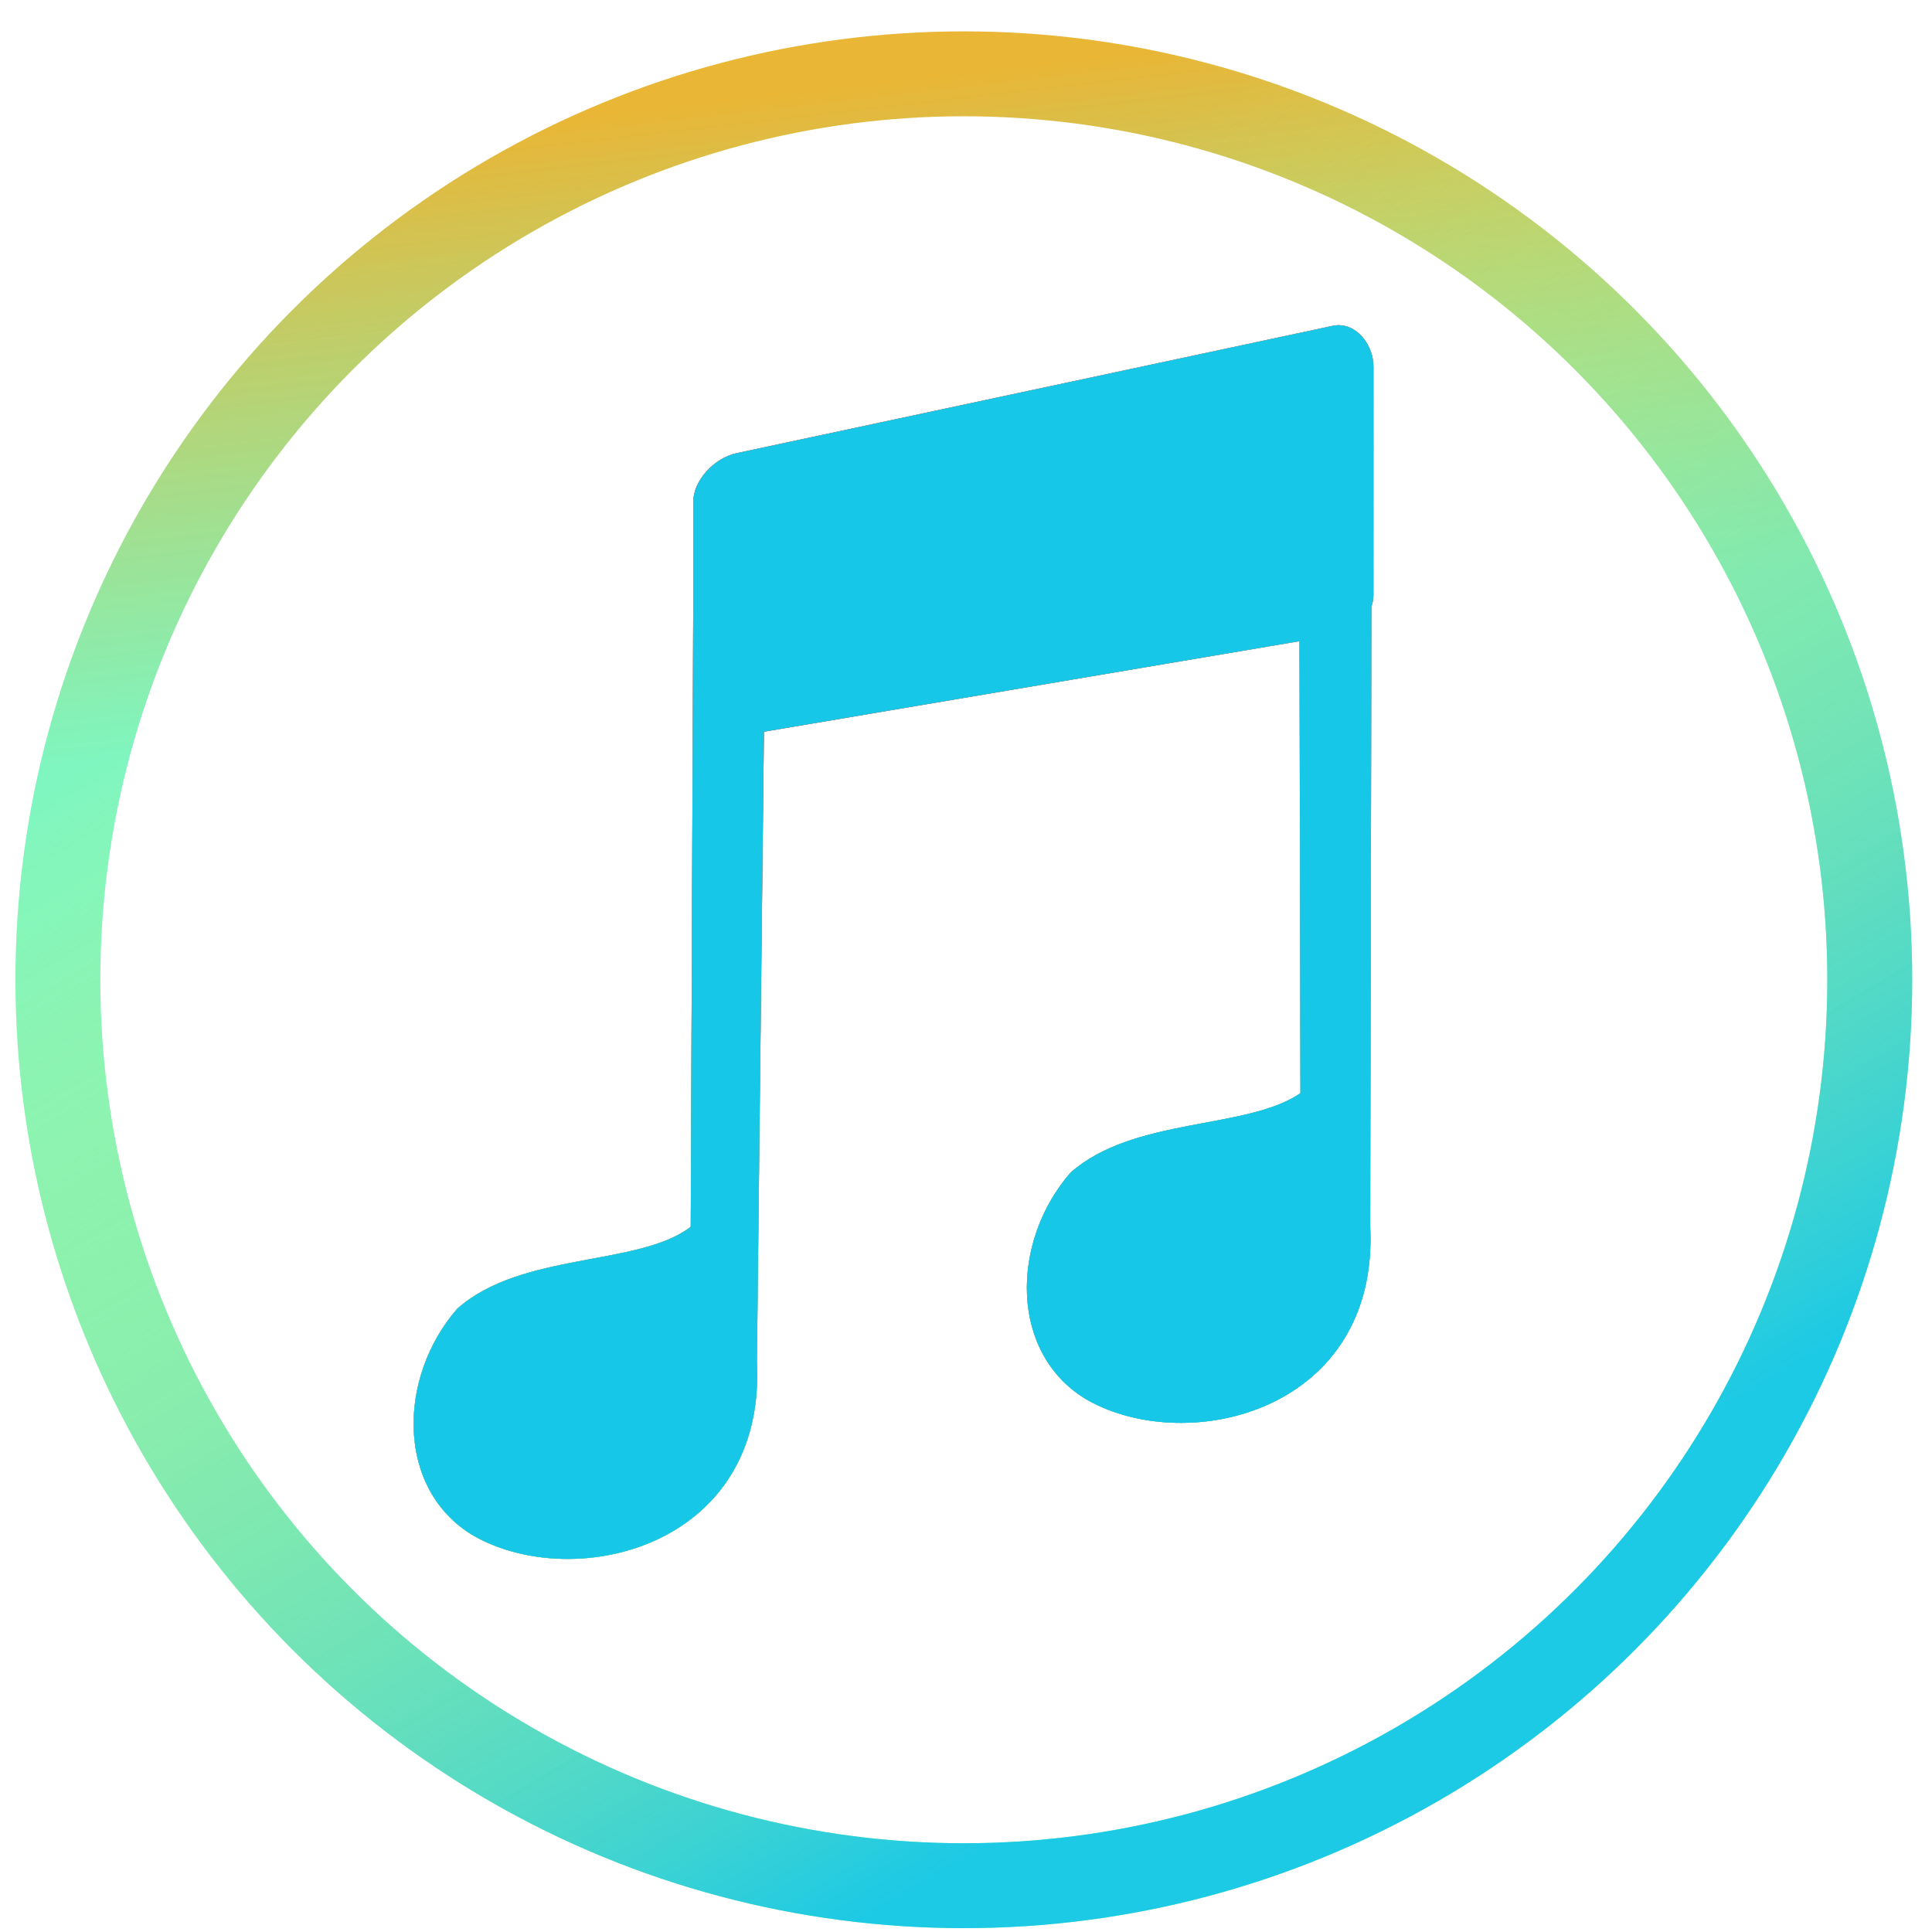 <?xml version="1.0" encoding="UTF-8" standalone="no"?>
<!-- Created with Inkscape (http://www.inkscape.org/) -->

<svg
   xmlns:dc="http://purl.org/dc/elements/1.1/"
   xmlns:cc="http://creativecommons.org/ns#"
   xmlns:rdf="http://www.w3.org/1999/02/22-rdf-syntax-ns#"
   xmlns:svg="http://www.w3.org/2000/svg"
   xmlns="http://www.w3.org/2000/svg"
   xmlns:xlink="http://www.w3.org/1999/xlink"
   xmlns:sodipodi="http://sodipodi.sourceforge.net/DTD/sodipodi-0.dtd"
   xmlns:inkscape="http://www.inkscape.org/namespaces/inkscape"
   version="1.1"
   id="svg2"
   width="136.533"
   height="136.533"
   viewBox="0 0 136.533 136.533"
   sodipodi:docname="gmusicbrowser.svg"
   inkscape:version="0.92.3 (2405546, 2018-03-11)">
  <defs
     id="defs6">
    <linearGradient
       id="linearGradient4579"
       inkscape:collect="always">
      <stop
         id="stop4575"
         offset="0"
         style="stop-color:#49dbed;stop-opacity:1" />
      <stop
         id="stop4577"
         offset="1"
         style="stop-color:#fbc94b;stop-opacity:0" />
    </linearGradient>
    <linearGradient
       inkscape:collect="always"
       id="linearGradient4555">
      <stop
         style="stop-color:#17c7e7;stop-opacity:1"
         offset="0"
         id="stop4551" />
      <stop
         style="stop-color:#f2f154;stop-opacity:0"
         offset="1"
         id="stop4553" />
    </linearGradient>
    <linearGradient
       inkscape:collect="always"
       id="linearGradient905">
      <stop
         style="stop-color:#96f795;stop-opacity:1"
         offset="0"
         id="stop901" />
      <stop
         style="stop-color:#c1b508;stop-opacity:0"
         offset="1"
         id="stop903" />
    </linearGradient>
    <linearGradient
       inkscape:collect="always"
       id="linearGradient883">
      <stop
         style="stop-color:#f66456;stop-opacity:1"
         offset="0"
         id="stop879" />
      <stop
         style="stop-color:#d9493e;stop-opacity:0"
         offset="1"
         id="stop881" />
    </linearGradient>
    <linearGradient
       id="linearGradient842"
       inkscape:collect="always">
      <stop
         id="stop850"
         offset="0"
         style="stop-color:#17cae7;stop-opacity:1" />
      <stop
         id="stop852"
         offset="1"
         style="stop-color:#75f590;stop-opacity:0" />
    </linearGradient>
    <linearGradient
       inkscape:collect="always"
       id="linearGradient842-3">
      <stop
         style="stop-color:#e8b22b;stop-opacity:1"
         offset="0"
         id="stop838" />
      <stop
         style="stop-color:#54f2ab;stop-opacity:0.792"
         offset="1"
         id="stop840" />
    </linearGradient>
    <linearGradient
       inkscape:collect="always"
       xlink:href="#linearGradient842-3"
       id="linearGradient846"
       gradientUnits="userSpaceOnUse"
       x1="208.496"
       y1="10.74"
       x2="213.269"
       y2="52.058"
       gradientTransform="translate(-146.452,-4.909)" />
    <linearGradient
       inkscape:collect="always"
       xlink:href="#linearGradient4555"
       id="linearGradient855"
       gradientUnits="userSpaceOnUse"
       x1="234.677"
       y1="124.465"
       x2="184.633"
       y2="40.194"
       gradientTransform="translate(-146.452,-4.909)" />
    <linearGradient
       inkscape:collect="always"
       xlink:href="#linearGradient883"
       id="linearGradient885"
       x1="208.078"
       y1="53.549"
       x2="241.773"
       y2="107.931"
       gradientUnits="userSpaceOnUse"
       gradientTransform="translate(-146.452,-4.909)" />
    <linearGradient
       inkscape:collect="always"
       xlink:href="#linearGradient905"
       id="linearGradient893"
       gradientUnits="userSpaceOnUse"
       x1="178.767"
       y1="97.393"
       x2="208.219"
       y2="62.227"
       gradientTransform="translate(-146.452,-4.909)" />
    <linearGradient
       inkscape:collect="always"
       xlink:href="#linearGradient842"
       id="linearGradient909"
       gradientUnits="userSpaceOnUse"
       x1="242.984"
       y1="102.6"
       x2="208.219"
       y2="63.963"
       gradientTransform="translate(-146.452,-4.909)" />
    <linearGradient
       inkscape:collect="always"
       xlink:href="#linearGradient4579"
       id="linearGradient913"
       gradientUnits="userSpaceOnUse"
       x1="285.795"
       y1="-2.115"
       x2="208.219"
       y2="63.963"
       gradientTransform="translate(-146.452,-4.909)" />
    <linearGradient
       inkscape:collect="always"
       xlink:href="#linearGradient883"
       id="linearGradient915"
       gradientUnits="userSpaceOnUse"
       x1="208.078"
       y1="53.549"
       x2="241.773"
       y2="107.931"
       gradientTransform="translate(-146.452,-4.909)" />
    <filter
       inkscape:collect="always"
       style="color-interpolation-filters:sRGB"
       id="filter1120"
       x="-0.07"
       width="1.14"
       y="-0.054"
       height="1.109">
      <feGaussianBlur
         inkscape:collect="always"
         stdDeviation="1.976"
         id="feGaussianBlur1122" />
    </filter>
  </defs>
  <sodipodi:namedview
     pagecolor="#ffffff"
     bordercolor="#666666"
     borderopacity="1"
     objecttolerance="10"
     gridtolerance="10"
     guidetolerance="10"
     inkscape:pageopacity="0"
     inkscape:pageshadow="2"
     inkscape:window-width="1360"
     inkscape:window-height="716"
     id="namedview4"
     showgrid="false"
     inkscape:zoom="2.4444904"
     inkscape:cx="33.112908"
     inkscape:cy="52.469272"
     inkscape:window-x="0"
     inkscape:window-y="24"
     inkscape:window-maximized="1"
     inkscape:current-layer="svg2" />
  <circle
     id="path12"
     cx="68.112"
     cy="69.239"
     r="64.022"
     style="fill:#ffffff;fill-opacity:0.995;stroke:url(#linearGradient846);stroke-width:6;stroke-miterlimit:4;stroke-dasharray:none;stroke-opacity:0.948" />
  <g
     id="g1106"
     style="filter:url(#filter1120)">
    <path
       style="fill:#17c7e7;fill-opacity:1;stroke:none;stroke-width:6;stroke-miterlimit:4;stroke-dasharray:none;stroke-opacity:1"
       d="m 94.762,22.988 c -0.184,-0.015 -0.374,-0.004 -0.568,0.037 l -42.135,9 c -1.551,0.331 -3.068,1.89 -3.068,3.477 v 7.363 l -0.176,43.832 c -3.661,2.819 -11.949,1.749 -16.5,5.787 -4.261,4.889 -4.331,12.827 1.18,16.061 7.157,4.045 20.656,0.744 19.996,-12.293 l 0.496,-44.543 37.85,-6.398 0.065,31.945 c -3.774,2.597 -11.795,1.665 -16.248,5.615 -4.261,4.889 -4.331,12.826 1.18,16.059 7.157,4.045 20.656,0.744 19.996,-12.293 l 0.086,-43.764 c 0.085,-0.256 0.143,-0.528 0.143,-0.826 V 25.888 c 0,-1.388 -1.004,-2.793 -2.295,-2.9 z"
       id="path1094"
       inkscape:connector-curvature="0" />
    <path
       inkscape:connector-curvature="0"
       id="path1096"
       d="m 94.762,22.988 c -0.184,-0.015 -0.374,-0.004 -0.568,0.037 l -42.135,9 c -1.551,0.331 -3.068,1.89 -3.068,3.477 v 7.363 l -0.176,43.832 c -3.661,2.819 -11.949,1.749 -16.5,5.787 -4.261,4.889 -4.331,12.827 1.18,16.061 7.157,4.045 20.656,0.744 19.996,-12.293 l 0.496,-44.543 37.85,-6.398 0.065,31.945 c -3.774,2.597 -11.795,1.665 -16.248,5.615 -4.261,4.889 -4.331,12.826 1.18,16.059 7.157,4.045 20.656,0.744 19.996,-12.293 l 0.086,-43.764 c 0.085,-0.256 0.143,-0.528 0.143,-0.826 V 25.888 c 0,-1.388 -1.004,-2.793 -2.295,-2.9 z"
       style="fill:url(#linearGradient885);fill-opacity:1;stroke:none;stroke-width:6;stroke-miterlimit:4;stroke-dasharray:none;stroke-opacity:1" />
    <path
       style="fill:url(#linearGradient915);fill-opacity:1;stroke:none;stroke-width:6;stroke-miterlimit:4;stroke-dasharray:none;stroke-opacity:1"
       d="m 94.762,22.988 c -0.184,-0.015 -0.374,-0.004 -0.568,0.037 l -42.135,9 c -1.551,0.331 -3.068,1.89 -3.068,3.477 v 7.363 l -0.176,43.832 c -3.661,2.819 -11.949,1.749 -16.5,5.787 -4.261,4.889 -4.331,12.827 1.18,16.061 7.157,4.045 20.656,0.744 19.996,-12.293 l 0.496,-44.543 37.85,-6.398 0.065,31.945 c -3.774,2.597 -11.795,1.665 -16.248,5.615 -4.261,4.889 -4.331,12.826 1.18,16.059 7.157,4.045 20.656,0.744 19.996,-12.293 l 0.086,-43.764 c 0.085,-0.256 0.143,-0.528 0.143,-0.826 V 25.888 c 0,-1.388 -1.004,-2.793 -2.295,-2.9 z"
       id="path1098"
       inkscape:connector-curvature="0" />
    <path
       inkscape:connector-curvature="0"
       id="path1100"
       d="m 94.762,22.988 c -0.184,-0.015 -0.374,-0.004 -0.568,0.037 l -42.135,9 c -1.551,0.331 -3.068,1.89 -3.068,3.477 v 7.363 l -0.176,43.832 c -3.661,2.819 -11.949,1.749 -16.5,5.787 -4.261,4.889 -4.331,12.827 1.18,16.061 7.157,4.045 20.656,0.744 19.996,-12.293 l 0.496,-44.543 37.85,-6.398 0.065,31.945 c -3.774,2.597 -11.795,1.665 -16.248,5.615 -4.261,4.889 -4.331,12.826 1.18,16.059 7.157,4.045 20.656,0.744 19.996,-12.293 l 0.086,-43.764 c 0.085,-0.256 0.143,-0.528 0.143,-0.826 V 25.888 c 0,-1.388 -1.004,-2.793 -2.295,-2.9 z"
       style="fill:url(#linearGradient893);fill-opacity:1;stroke:none;stroke-width:6;stroke-miterlimit:4;stroke-dasharray:none;stroke-opacity:1" />
    <path
       style="fill:url(#linearGradient909);fill-opacity:1;stroke:none;stroke-width:6;stroke-miterlimit:4;stroke-dasharray:none;stroke-opacity:1"
       d="m 94.762,22.988 c -0.184,-0.015 -0.374,-0.004 -0.568,0.037 l -42.135,9 c -1.551,0.331 -3.068,1.89 -3.068,3.477 v 7.363 l -0.176,43.832 c -3.661,2.819 -11.949,1.749 -16.5,5.787 -4.261,4.889 -4.331,12.827 1.18,16.061 7.157,4.045 20.656,0.744 19.996,-12.293 l 0.496,-44.543 37.85,-6.398 0.065,31.945 c -3.774,2.597 -11.795,1.665 -16.248,5.615 -4.261,4.889 -4.331,12.826 1.18,16.059 7.157,4.045 20.656,0.744 19.996,-12.293 l 0.086,-43.764 c 0.085,-0.256 0.143,-0.528 0.143,-0.826 V 25.888 c 0,-1.388 -1.004,-2.793 -2.295,-2.9 z"
       id="path1102"
       inkscape:connector-curvature="0" />
    <path
       inkscape:connector-curvature="0"
       id="path1104"
       d="m 94.762,22.988 c -0.184,-0.015 -0.374,-0.004 -0.568,0.037 l -42.135,9 c -1.551,0.331 -3.068,1.89 -3.068,3.477 v 7.363 l -0.176,43.832 c -3.661,2.819 -11.949,1.749 -16.5,5.787 -4.261,4.889 -4.331,12.827 1.18,16.061 7.157,4.045 20.656,0.744 19.996,-12.293 l 0.496,-44.543 37.85,-6.398 0.065,31.945 c -3.774,2.597 -11.795,1.665 -16.248,5.615 -4.261,4.889 -4.331,12.826 1.18,16.059 7.157,4.045 20.656,0.744 19.996,-12.293 l 0.086,-43.764 c 0.085,-0.256 0.143,-0.528 0.143,-0.826 V 25.888 c 0,-1.388 -1.004,-2.793 -2.295,-2.9 z"
       style="fill:url(#linearGradient913);fill-opacity:1;stroke:none;stroke-width:6;stroke-miterlimit:4;stroke-dasharray:none;stroke-opacity:1" />
  </g>
  <circle
     style="fill:none;fill-opacity:1;stroke:url(#linearGradient855);stroke-width:6;stroke-miterlimit:4;stroke-dasharray:none;stroke-opacity:0.948"
     r="64.022"
     cy="69.239"
     cx="68.112"
     id="circle848" />
  <g
     id="g1092">
    <path
       inkscape:connector-curvature="0"
       id="rect857"
       d="m 94.762,22.988 c -0.184,-0.015 -0.374,-0.004 -0.568,0.037 l -42.135,9 c -1.551,0.331 -3.068,1.89 -3.068,3.477 v 7.363 l -0.176,43.832 c -3.661,2.819 -11.949,1.749 -16.5,5.787 -4.261,4.889 -4.331,12.827 1.18,16.061 7.157,4.045 20.656,0.744 19.996,-12.293 l 0.496,-44.543 37.85,-6.398 0.065,31.945 c -3.774,2.597 -11.795,1.665 -16.248,5.615 -4.261,4.889 -4.331,12.826 1.18,16.059 7.157,4.045 20.656,0.744 19.996,-12.293 l 0.086,-43.764 c 0.085,-0.256 0.143,-0.528 0.143,-0.826 V 25.888 c 0,-1.388 -1.004,-2.793 -2.295,-2.9 z"
       style="fill:#17c7e7;fill-opacity:1;stroke:none;stroke-width:6;stroke-miterlimit:4;stroke-dasharray:none;stroke-opacity:1" />
    <path
       style="fill:url(#linearGradient885);fill-opacity:1;stroke:none;stroke-width:6;stroke-miterlimit:4;stroke-dasharray:none;stroke-opacity:1"
       d="m 94.762,22.988 c -0.184,-0.015 -0.374,-0.004 -0.568,0.037 l -42.135,9 c -1.551,0.331 -3.068,1.89 -3.068,3.477 v 7.363 l -0.176,43.832 c -3.661,2.819 -11.949,1.749 -16.5,5.787 -4.261,4.889 -4.331,12.827 1.18,16.061 7.157,4.045 20.656,0.744 19.996,-12.293 l 0.496,-44.543 37.85,-6.398 0.065,31.945 c -3.774,2.597 -11.795,1.665 -16.248,5.615 -4.261,4.889 -4.331,12.826 1.18,16.059 7.157,4.045 20.656,0.744 19.996,-12.293 l 0.086,-43.764 c 0.085,-0.256 0.143,-0.528 0.143,-0.826 V 25.888 c 0,-1.388 -1.004,-2.793 -2.295,-2.9 z"
       id="path869"
       inkscape:connector-curvature="0" />
    <path
       inkscape:connector-curvature="0"
       id="path887"
       d="m 94.762,22.988 c -0.184,-0.015 -0.374,-0.004 -0.568,0.037 l -42.135,9 c -1.551,0.331 -3.068,1.89 -3.068,3.477 v 7.363 l -0.176,43.832 c -3.661,2.819 -11.949,1.749 -16.5,5.787 -4.261,4.889 -4.331,12.827 1.18,16.061 7.157,4.045 20.656,0.744 19.996,-12.293 l 0.496,-44.543 37.85,-6.398 0.065,31.945 c -3.774,2.597 -11.795,1.665 -16.248,5.615 -4.261,4.889 -4.331,12.826 1.18,16.059 7.157,4.045 20.656,0.744 19.996,-12.293 l 0.086,-43.764 c 0.085,-0.256 0.143,-0.528 0.143,-0.826 V 25.888 c 0,-1.388 -1.004,-2.793 -2.295,-2.9 z"
       style="fill:url(#linearGradient915);fill-opacity:1;stroke:none;stroke-width:6;stroke-miterlimit:4;stroke-dasharray:none;stroke-opacity:1" />
    <path
       style="fill:url(#linearGradient893);fill-opacity:1;stroke:none;stroke-width:6;stroke-miterlimit:4;stroke-dasharray:none;stroke-opacity:1"
       d="m 94.762,22.988 c -0.184,-0.015 -0.374,-0.004 -0.568,0.037 l -42.135,9 c -1.551,0.331 -3.068,1.89 -3.068,3.477 v 7.363 l -0.176,43.832 c -3.661,2.819 -11.949,1.749 -16.5,5.787 -4.261,4.889 -4.331,12.827 1.18,16.061 7.157,4.045 20.656,0.744 19.996,-12.293 l 0.496,-44.543 37.85,-6.398 0.065,31.945 c -3.774,2.597 -11.795,1.665 -16.248,5.615 -4.261,4.889 -4.331,12.826 1.18,16.059 7.157,4.045 20.656,0.744 19.996,-12.293 l 0.086,-43.764 c 0.085,-0.256 0.143,-0.528 0.143,-0.826 V 25.888 c 0,-1.388 -1.004,-2.793 -2.295,-2.9 z"
       id="path891"
       inkscape:connector-curvature="0" />
    <path
       inkscape:connector-curvature="0"
       id="path907"
       d="m 94.762,22.988 c -0.184,-0.015 -0.374,-0.004 -0.568,0.037 l -42.135,9 c -1.551,0.331 -3.068,1.89 -3.068,3.477 v 7.363 l -0.176,43.832 c -3.661,2.819 -11.949,1.749 -16.5,5.787 -4.261,4.889 -4.331,12.827 1.18,16.061 7.157,4.045 20.656,0.744 19.996,-12.293 l 0.496,-44.543 37.85,-6.398 0.065,31.945 c -3.774,2.597 -11.795,1.665 -16.248,5.615 -4.261,4.889 -4.331,12.826 1.18,16.059 7.157,4.045 20.656,0.744 19.996,-12.293 l 0.086,-43.764 c 0.085,-0.256 0.143,-0.528 0.143,-0.826 V 25.888 c 0,-1.388 -1.004,-2.793 -2.295,-2.9 z"
       style="fill:url(#linearGradient909);fill-opacity:1;stroke:none;stroke-width:6;stroke-miterlimit:4;stroke-dasharray:none;stroke-opacity:1" />
    <path
       style="fill:url(#linearGradient913);fill-opacity:1;stroke:none;stroke-width:6;stroke-miterlimit:4;stroke-dasharray:none;stroke-opacity:1"
       d="m 94.762,22.988 c -0.184,-0.015 -0.374,-0.004 -0.568,0.037 l -42.135,9 c -1.551,0.331 -3.068,1.89 -3.068,3.477 v 7.363 l -0.176,43.832 c -3.661,2.819 -11.949,1.749 -16.5,5.787 -4.261,4.889 -4.331,12.827 1.18,16.061 7.157,4.045 20.656,0.744 19.996,-12.293 l 0.496,-44.543 37.85,-6.398 0.065,31.945 c -3.774,2.597 -11.795,1.665 -16.248,5.615 -4.261,4.889 -4.331,12.826 1.18,16.059 7.157,4.045 20.656,0.744 19.996,-12.293 l 0.086,-43.764 c 0.085,-0.256 0.143,-0.528 0.143,-0.826 V 25.888 c 0,-1.388 -1.004,-2.793 -2.295,-2.9 z"
       id="path911"
       inkscape:connector-curvature="0" />
  </g>
</svg>
